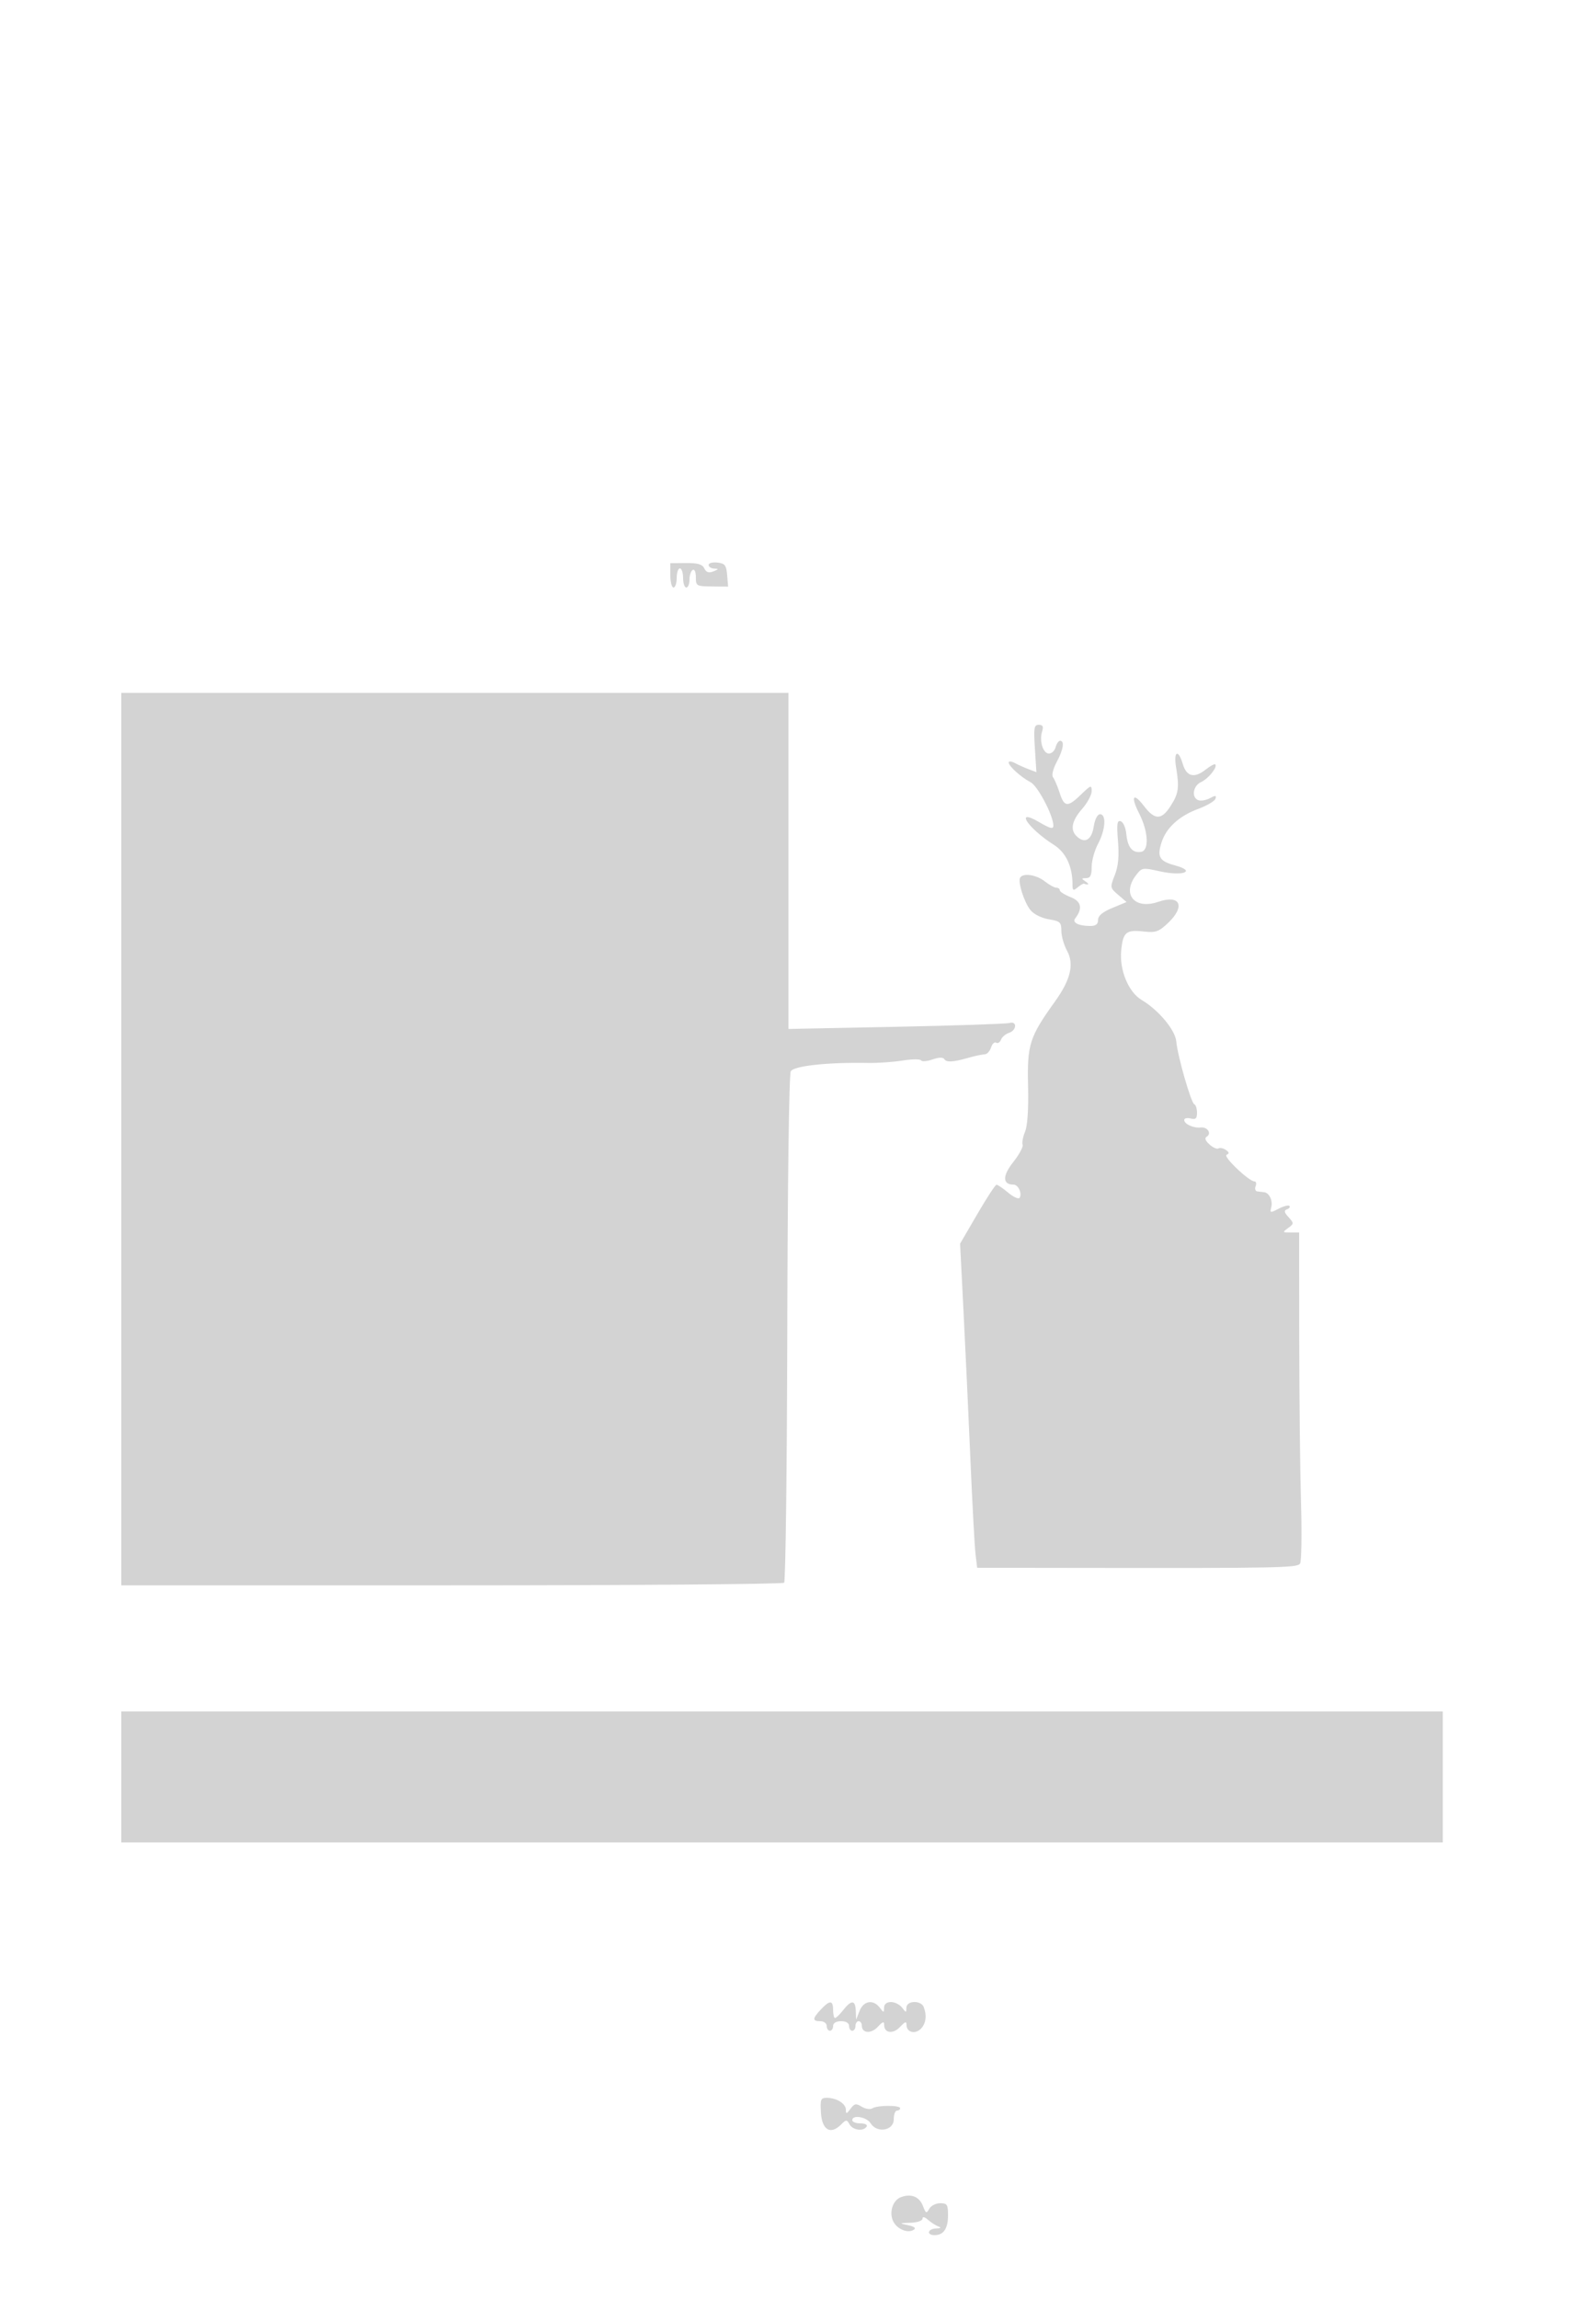 <svg xmlns="http://www.w3.org/2000/svg" width="500" height="720"><path d="M210 180.186c0 2.098.45 3.814 1 3.814s1-1.35 1-3 .45-3 1-3 1 1.35 1 3 .45 3 1 3 1-1.098 1-2.441c0-1.343.45-2.719 1-3.059.578-.357 1 .592 1 2.248 0 2.77.17 2.868 5.052 2.919l5.052.051-.302-3.609c-.26-3.104-.687-3.653-3.052-3.925-1.512-.174-2.75.163-2.75.75 0 .586.787 1.098 1.75 1.136 1.487.06 1.449.192-.25.878-1.455.588-2.228.336-2.838-.924-.63-1.303-2.053-1.722-5.75-1.692l-4.912.04v3.814M38 356.75V496.5h103.417c56.879 0 103.786-.37 104.239-.822.452-.453.898-36.305.99-79.672.097-46.002.552-79.537 1.09-80.499.953-1.703 11.61-2.852 24.264-2.617 3.025.056 7.876-.281 10.78-.75 2.904-.468 5.502-.493 5.772-.055.271.437 1.881.312 3.577-.28 2.028-.707 3.306-.735 3.728-.082.661 1.022 2.619.933 7.084-.321 2.701-.759 3.816-1.002 5.742-1.25.65-.083 1.47-1.059 1.822-2.167.351-1.108 1.06-1.754 1.574-1.436.514.318 1.199-.109 1.52-.948.322-.838 1.444-1.797 2.493-2.13 2.446-.777 2.601-3.809.158-3.093-.962.282-16.937.819-35.5 1.193l-33.75.679V217H38v139.75m286.213-122.334l.476 7.416-2.412-.917c-1.326-.504-3.281-1.382-4.344-1.951-1.063-.569-1.933-.647-1.933-.173 0 1.135 3.895 4.647 6.842 6.169 2.264 1.168 7.158 10.476 7.158 13.611 0 1.185-.977.941-4.5-1.124-7.815-4.579-3.545 1.932 4.697 7.165 3.713 2.357 5.784 6.737 5.797 12.26.005 2.094.201 2.211 1.66 1 .909-.754 1.809-1.259 2-1.122.19.137.683.243 1.096.235.413-.009.075-.452-.75-.985-1.282-.828-1.246-.972.25-.985 1.331-.011 1.75-.854 1.75-3.519 0-1.927.9-5.182 2-7.235 2.326-4.339 2.659-9.261.628-9.261-.828 0-1.626 1.587-2.012 4-.668 4.177-2.89 5.326-5.416 2.8-1.981-1.981-1.372-4.84 1.8-8.453 1.65-1.879 3-4.389 3-5.578 0-2.006-.237-1.932-3.298 1.035-4.239 4.109-5.28 4.024-6.755-.554-.664-2.062-1.586-4.231-2.049-4.818-.488-.619-.013-2.614 1.131-4.746 2.093-3.906 2.545-6.686 1.088-6.686-.486 0-1.119.9-1.407 2-.287 1.1-1.231 2-2.097 2-1.852 0-3.075-3.968-2.136-6.928.489-1.541.222-2.072-1.041-2.072-1.489 0-1.64.918-1.223 7.416m44.224 5.834c1.058 6.419.808 8.229-1.668 12.109-2.895 4.538-4.979 4.543-8.428.021-3.333-4.369-4.212-3.008-1.496 2.317 2.952 5.786 3.23 11.721.567 12.101-2.694.385-4.166-1.455-4.58-5.725-.183-1.88-.961-3.626-1.73-3.879-1.137-.374-1.297.787-.859 6.247.383 4.766.092 7.842-1.005 10.635-1.515 3.858-1.496 3.97 1.075 6.179l2.618 2.249-4.466 1.847c-3.073 1.271-4.465 2.44-4.465 3.748 0 1.344-.709 1.901-2.418 1.901-3.665 0-5.775-1.051-4.752-2.367 2.426-3.121 1.94-5.35-1.459-6.684-1.854-.727-3.371-1.688-3.371-2.136 0-.447-.492-.813-1.092-.813-.601 0-2.237-.9-3.635-2-2.6-2.045-6.741-2.669-7.676-1.156-.803 1.298 1.241 7.734 3.24 10.203 1.025 1.266 3.465 2.483 5.725 2.855 3.556.586 3.938.937 3.938 3.623 0 1.636.803 4.445 1.784 6.241 2.288 4.188 1.129 9.05-3.789 15.897-7.97 11.096-8.724 13.446-8.424 26.251.174 7.406-.166 12.64-.94 14.508-.667 1.608-1.012 3.447-.766 4.087.246.64-1.087 3.103-2.962 5.472-3.398 4.294-3.355 7.019.112 7.019 1.479 0 2.757 2.75 1.913 4.116-.318.515-1.929-.201-3.58-1.59s-3.304-2.508-3.675-2.486c-.37.022-3.086 4.185-6.036 9.25l-5.363 9.21 1.09 21.5c.6 11.825 1.574 32.75 2.165 46.5.592 13.75 1.304 26.913 1.584 29.25l.51 4.25 34.188.045c60.249.08 66.058-.036 66.96-1.34.458-.663.595-9.305.304-19.205-.291-9.9-.539-32.962-.552-51.25L407 386h-2.691c-2.561 0-2.598-.068-.763-1.41 1.858-1.359 1.863-1.481.13-3.396-1.374-1.518-1.489-2.097-.487-2.453.721-.257 1.065-.737.765-1.066-.3-.33-1.815.059-3.367.864-2.638 1.369-2.789 1.341-2.327-.427.546-2.085-.608-4.542-2.224-4.737-.57-.069-1.534-.181-2.143-.25-.609-.069-.848-.8-.531-1.625.316-.825.167-1.5-.333-1.5-1.769 0-9.993-7.844-8.753-8.349.909-.371.851-.758-.228-1.509-.799-.555-1.84-.771-2.313-.478-.474.293-1.743-.267-2.822-1.242-1.362-1.233-1.609-1.992-.809-2.487 1.567-.968.118-3.079-1.943-2.829-2.205.267-5.161-1.067-5.161-2.33 0-.555.9-.774 2-.486 1.576.412 2 .03 2-1.8 0-1.278-.377-2.473-.839-2.657-1.021-.406-5.221-15.03-5.654-19.691-.333-3.582-5.57-9.848-10.839-12.966-4.128-2.443-7-9.369-6.414-15.468.557-5.793 1.52-6.601 7.121-5.969 3.617.407 4.627.062 7.406-2.535 5.717-5.34 4.048-9.169-2.947-6.759-7.393 2.547-11.497-2.422-6.919-8.378 1.817-2.364 2.029-2.398 7.449-1.185 7.25 1.623 11.537-.024 4.792-1.84-4.962-1.336-5.751-2.708-4.224-7.336 1.497-4.537 5.537-8.192 11.485-10.39 2.704-.999 5.119-2.423 5.366-3.164.362-1.086.024-1.119-1.745-.172-1.207.646-2.834.928-3.616.628-2.248-.862-1.68-4.534.882-5.701 2.28-1.038 5.222-4.714 4.418-5.518-.229-.23-1.611.522-3.07 1.67-3.525 2.773-5.94 2.157-7.109-1.811-1.399-4.749-2.933-4.019-2.106 1.002M38 556.5V577h414v-41H38v20.5m219.174 72.814c-2.696 2.87-2.735 3.686-.174 3.686 1.111 0 2 .667 2 1.5 0 .825.45 1.5 1 1.5s1-.675 1-1.5c0-.933.944-1.5 2.5-1.5s2.5.567 2.5 1.5c0 .825.45 1.5 1 1.5s1-.675 1-1.5.45-1.5 1-1.5 1 .627 1 1.393c0 2.413 2.895 2.636 4.993.384 1.589-1.705 2.007-1.824 2.007-.573 0 2.577 2.825 2.901 4.993.573 1.589-1.705 2.007-1.824 2.007-.573 0 2.27 2.676 2.977 4.471 1.182 1.603-1.602 1.946-4.136.922-6.804-.853-2.223-5.384-2.083-5.425.168-.03 1.667-.095 1.667-1.36 0-.731-.962-2.291-1.75-3.468-1.75-1.359 0-2.152.638-2.172 1.75-.03 1.667-.095 1.667-1.36 0-2.014-2.653-5.055-2.171-6.309 1l-1.086 2.75-.107-2.75c-.132-3.415-1.375-3.495-3.927-.25-1.082 1.375-2.24 2.5-2.573 2.5-.333 0-.606-1.125-.606-2.5 0-3.111-1.03-3.161-3.826-.186m.021 32.436c.344 5.35 3.02 6.892 6.29 3.623 1.618-1.618 1.796-1.622 2.674-.054 1.031 1.843 4.361 2.267 5.341.681.351-.567-.49-1-1.941-1-1.407 0-2.559-.45-2.559-1 0-1.799 4.489-1.048 5.744.961 2.003 3.208 7.251 2.332 7.254-1.211.001-1.513.452-2.75 1.002-2.75s.999-.337.999-.75c-.002-.995-7.165-.967-8.708.034-.665.431-2.155.206-3.311-.5-1.81-1.106-2.302-1.014-3.541.657-1.225 1.652-1.439 1.694-1.439.285 0-1.912-2.915-3.726-5.989-3.726-1.906 0-2.09.481-1.816 4.75m25.048 26.356c-2.628.972-3.823 4.941-2.329 7.733 1.261 2.356 4.514 3.639 6.327 2.497.843-.532.268-1.009-1.741-1.446-2.915-.635-2.893-.657.75-.772 2.101-.066 3.75-.626 3.75-1.273 0-.733.64-.597 1.75.37.962.838 2.425 1.772 3.25 2.076.984.362.727.578-.75.63-2.654.093-3.084 2.079-.45 2.079 2.805 0 4.2-2.059 4.2-6.2 0-3.366-.28-3.8-2.45-3.8-1.348 0-2.891.788-3.43 1.75-.875 1.563-1.085 1.471-1.973-.863-1.121-2.948-3.674-3.976-6.904-2.781" fill="#d3d3d3" fill-rule="evenodd"/></svg>